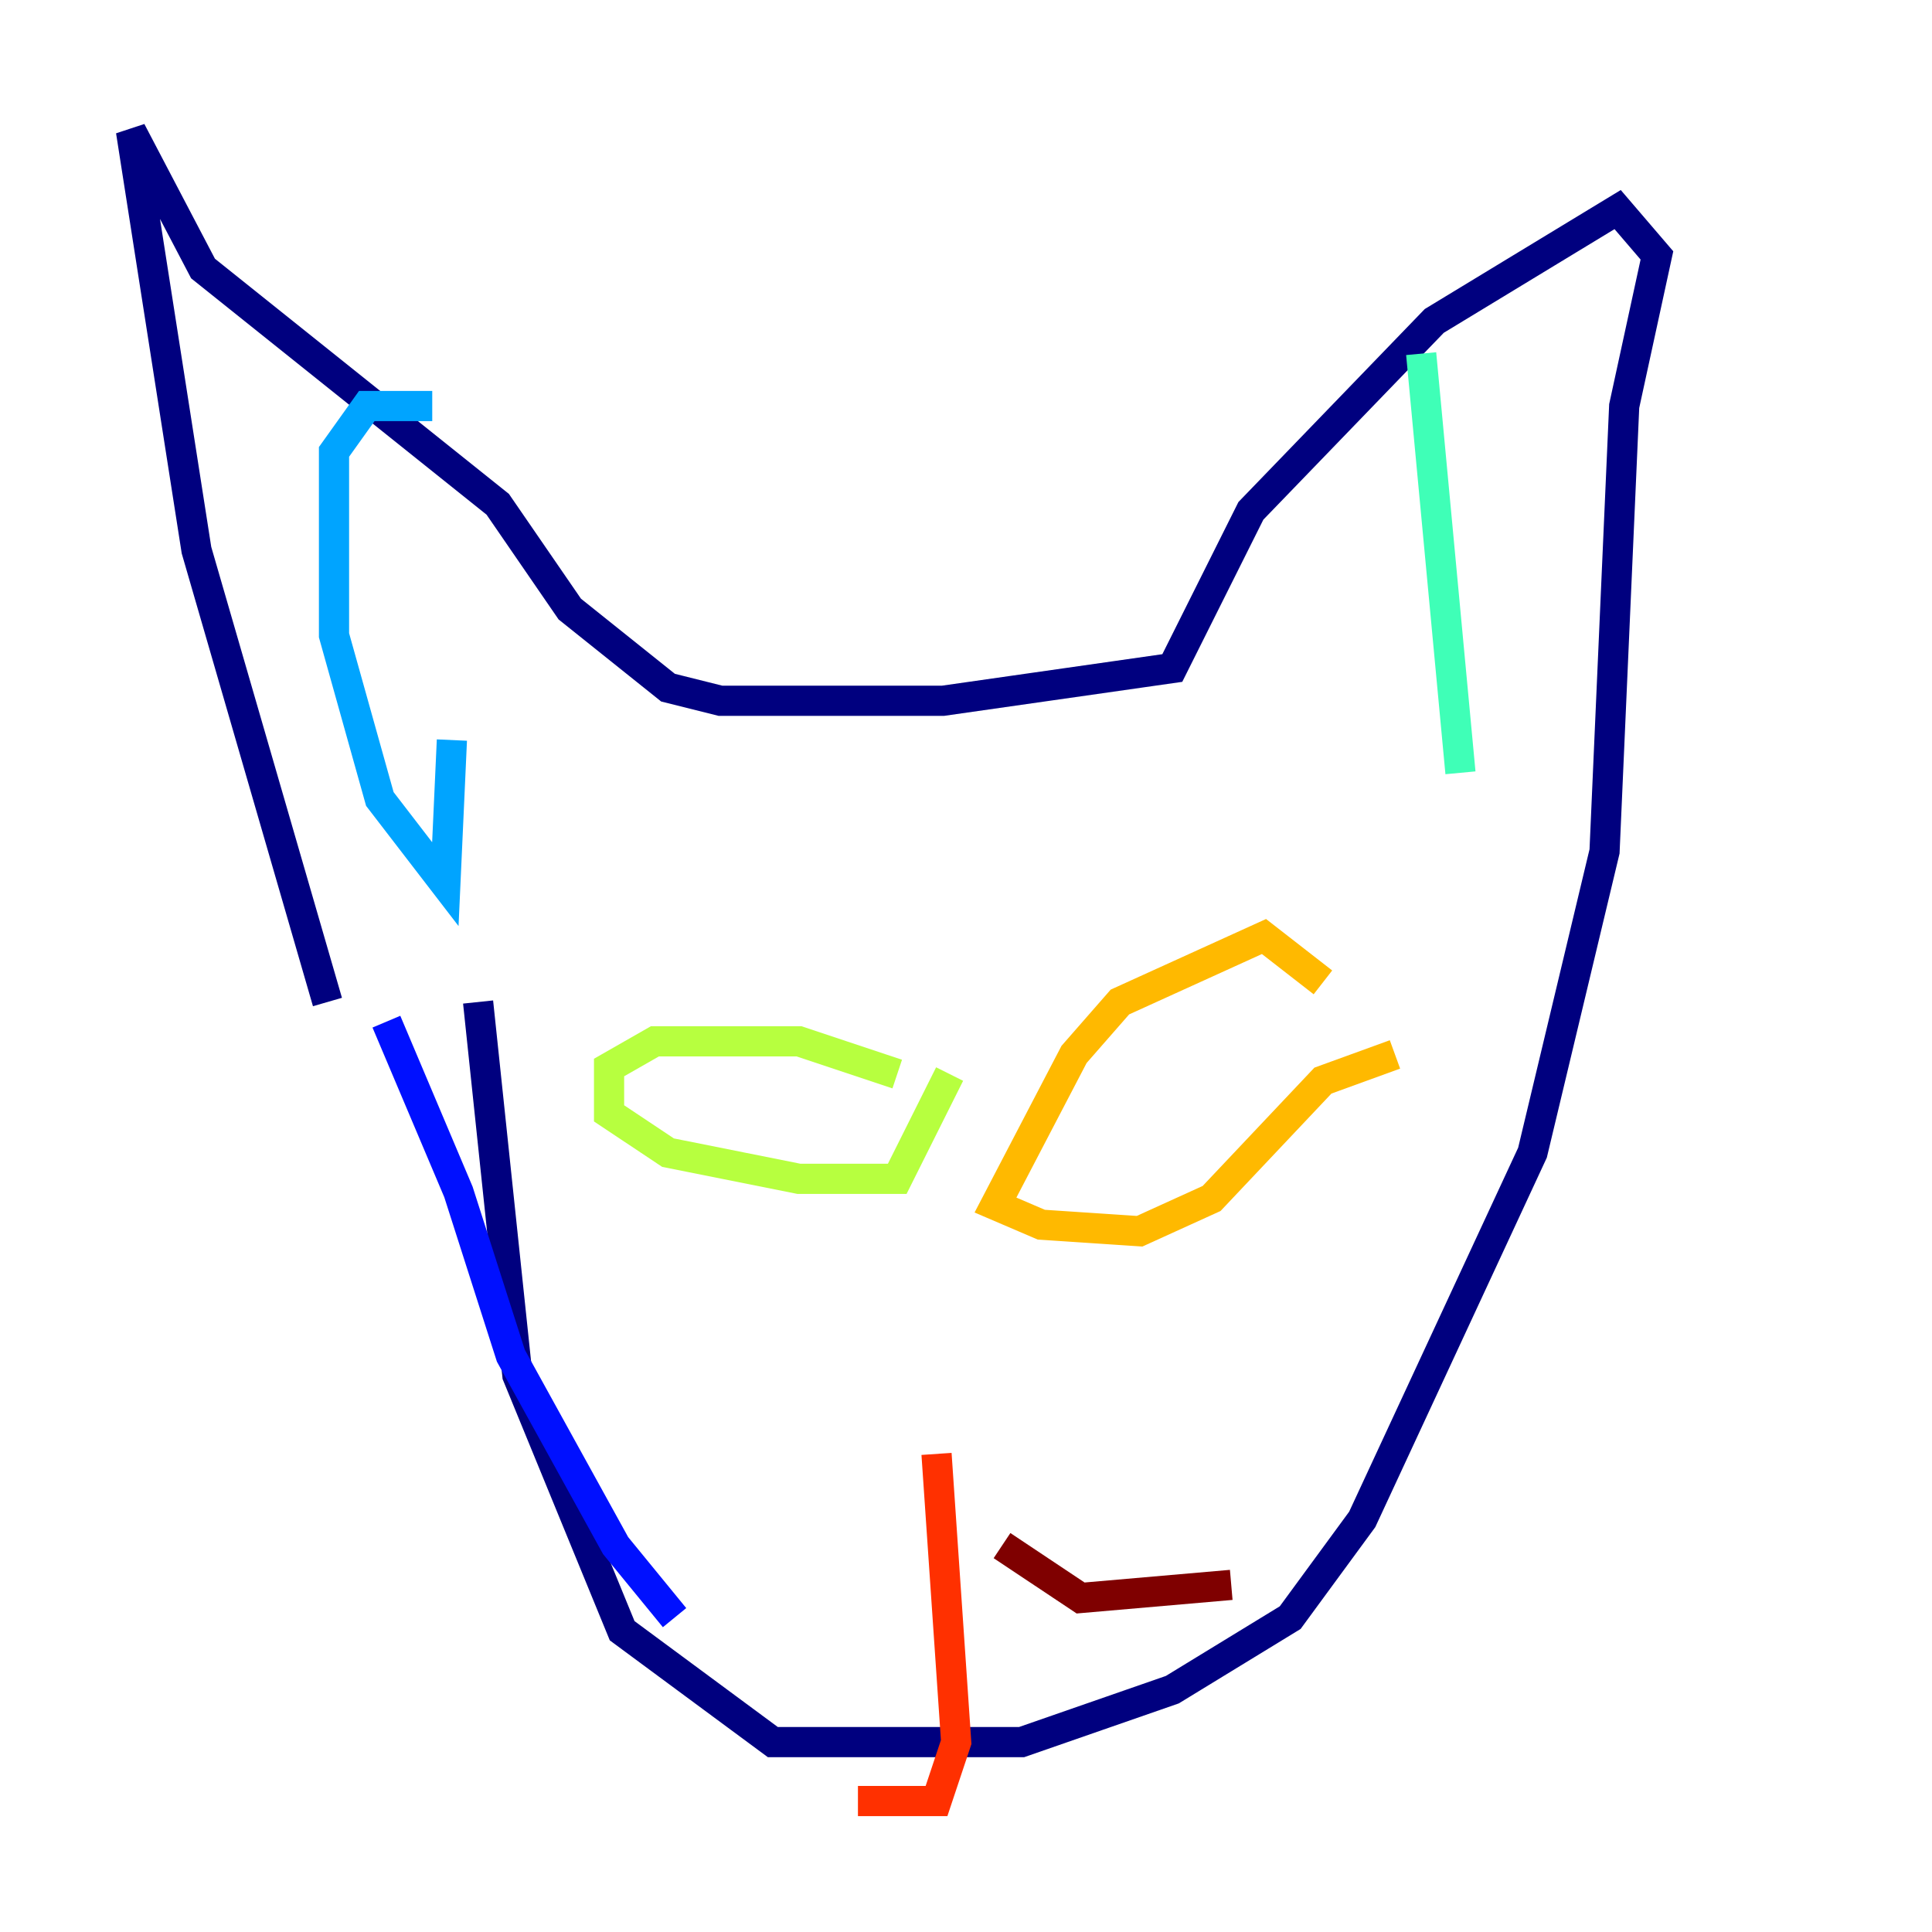 <?xml version="1.0" encoding="utf-8" ?>
<svg baseProfile="tiny" height="128" version="1.2" viewBox="0,0,128,128" width="128" xmlns="http://www.w3.org/2000/svg" xmlns:ev="http://www.w3.org/2001/xml-events" xmlns:xlink="http://www.w3.org/1999/xlink"><defs /><polyline fill="none" points="21.695,66.386 13.017,36.447 8.678,8.678 13.451,17.79 32.976,33.41 37.749,40.352 44.258,45.559 47.729,46.427 62.481,46.427 77.668,44.258 82.875,33.844 95.024,21.261 107.173,13.885 109.776,16.922 107.607,26.902 106.305,56.407 101.532,76.366 90.251,100.664 85.478,107.173 77.668,111.946 67.688,115.417 51.2,115.417 41.22,108.041 34.278,91.119 31.675,66.386" stroke="#00007f" stroke-width="2" /><polyline fill="none" points="25.6,67.688 30.373,78.969 33.844,89.817 40.786,102.4 44.691,107.173" stroke="#0010ff" stroke-width="2" /><polyline fill="none" points="29.939,49.031 29.505,58.576 25.166,52.936 22.129,42.088 22.129,29.939 24.298,26.902 28.637,26.902" stroke="#00a4ff" stroke-width="2" /><polyline fill="none" points="94.156,23.43 96.759,51.2" stroke="#3fffb7" stroke-width="2" /><polyline fill="none" points="59.444,71.159 52.936,68.99 43.39,68.99 40.352,70.725 40.352,73.763 44.258,76.366 52.936,78.102 59.444,78.102 62.915,71.159" stroke="#b7ff3f" stroke-width="2" /><polyline fill="none" points="87.647,65.085 83.742,62.047 74.197,66.386 71.159,69.858 65.953,79.837 68.99,81.139 75.498,81.573 80.271,79.403 87.647,71.593 92.42,69.858" stroke="#ffb900" stroke-width="2" /><polyline fill="none" points="62.047,96.325 63.349,115.417 62.047,119.322 56.841,119.322" stroke="#ff3000" stroke-width="2" /><polyline fill="none" points="66.386,102.4 71.593,105.871 81.573,105.003" stroke="#7f0000" stroke-width="2" /></svg>